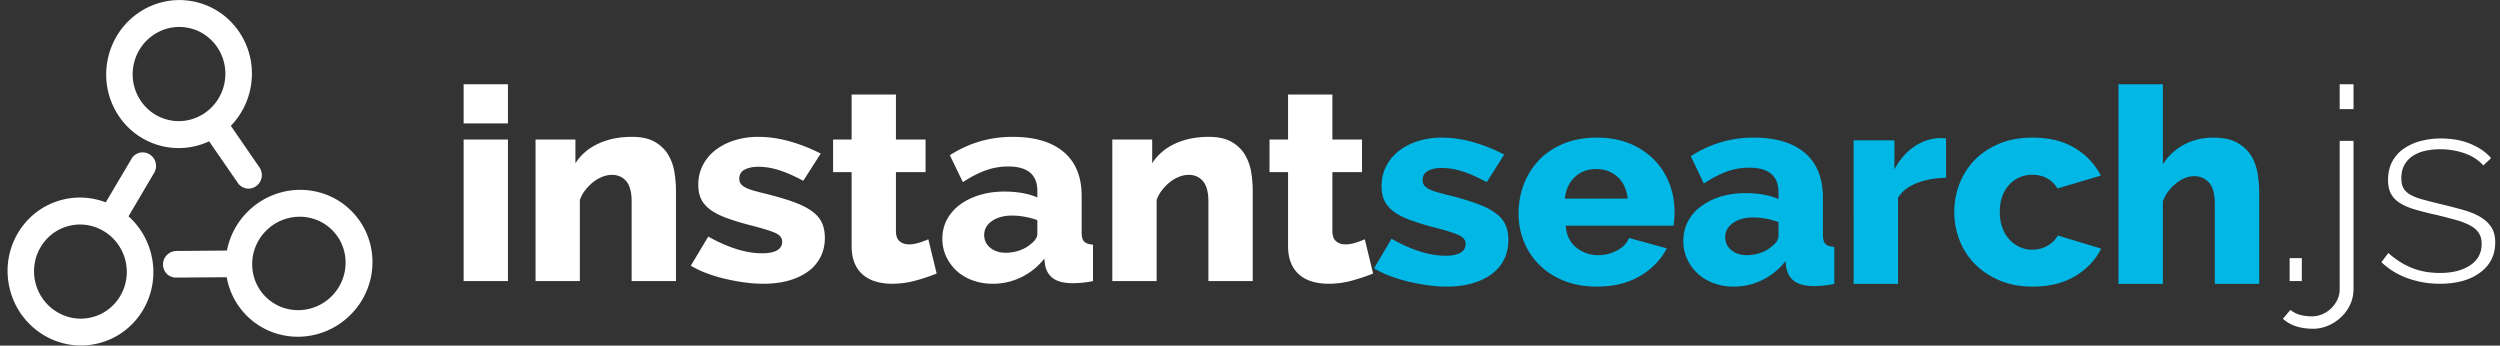 <svg width="217" height="30" viewBox="0 0 217 30" xmlns="http://www.w3.org/2000/svg" xmlns:xlink="http://www.w3.org/1999/xlink"><rect x="0" y="0" width="217" height="30" fill="#333333" stroke="none"/><title>logo-instantsearch</title><defs><path d="M125.58 24.878c-.53 0-1.08-.04-1.65-.119a17.82 17.82 0 0 1-1.699-.32c-.562-.134-1.1-.3-1.614-.498a8.174 8.174 0 0 1-1.349-.653l1.518-2.563c.835.475 1.646.839 2.433 1.092.787.253 1.542.38 2.264.38.562 0 .992-.088 1.29-.262.296-.174.445-.427.445-.759s-.2-.59-.602-.771c-.402-.182-1.092-.4-2.072-.653a22.627 22.627 0 0 1-2.168-.664c-.594-.222-1.072-.471-1.433-.748-.362-.277-.623-.59-.783-.937-.161-.348-.241-.76-.241-1.234 0-.633.132-1.21.397-1.733.265-.522.63-.965 1.096-1.329a5.315 5.315 0 0 1 1.65-.854 6.725 6.725 0 0 1 2.084-.308c.883 0 1.787.13 2.71.391.924.261 1.827.621 2.71 1.08l-1.517 2.397c-.787-.427-1.49-.74-2.108-.938a5.88 5.88 0 0 0-1.795-.296c-.482 0-.88.083-1.192.249-.313.166-.47.431-.47.795 0 .174.04.32.12.439.08.119.213.23.398.332.185.103.43.198.735.285a33.1 33.1 0 0 0 1.132.297c.931.237 1.718.474 2.36.712.643.237 1.165.502 1.566.795.402.292.69.628.868 1.008.176.38.265.83.265 1.353 0 .617-.125 1.174-.374 1.673a3.553 3.553 0 0 1-1.072 1.27c-.466.347-1.028.616-1.686.806-.658.19-1.397.285-2.216.285zm13.024 0c-1.06 0-2.011-.17-2.855-.51-.843-.34-1.557-.803-2.143-1.388a5.942 5.942 0 0 1-1.337-2.03 6.46 6.46 0 0 1-.458-2.408c0-.902.152-1.752.458-2.551a6.172 6.172 0 0 1 1.324-2.1c.579-.602 1.29-1.076 2.132-1.424.844-.348 1.803-.522 2.88-.522 1.075 0 2.03.174 2.866.522a6.302 6.302 0 0 1 2.12 1.412 5.974 5.974 0 0 1 1.312 2.052c.298.776.446 1.59.446 2.445 0 .221-.008.439-.024.652-.016.214-.04.4-.072.558h-9.347c.064.839.373 1.475.928 1.91a2.98 2.98 0 0 0 1.89.653c.563 0 1.105-.134 1.627-.403.522-.27.87-.633 1.047-1.092l3.277.902c-.498.98-1.27 1.78-2.313 2.397-1.044.617-2.296.925-3.758.925zm2.674-7.641c-.08-.791-.37-1.416-.867-1.875-.498-.459-1.116-.688-1.855-.688-.755 0-1.377.233-1.867.7-.49.466-.775 1.087-.855 1.863h5.444zm9.218 7.641a5.024 5.024 0 0 1-1.746-.297c-.538-.197-1-.474-1.385-.83a3.986 3.986 0 0 1-.916-1.258 3.69 3.69 0 0 1-.337-1.578c0-.617.132-1.179.397-1.685a3.88 3.88 0 0 1 1.12-1.305 5.561 5.561 0 0 1 1.71-.854c.66-.206 1.39-.309 2.193-.309.53 0 1.044.044 1.542.13.498.088.931.218 1.3.392v-.57c0-1.44-.842-2.159-2.529-2.159-.69 0-1.349.115-1.975.344-.626.23-1.285.574-1.975 1.032l-1.133-2.373a10.178 10.178 0 0 1 2.602-1.21 9.955 9.955 0 0 1 2.867-.403c1.91 0 3.388.443 4.432 1.329 1.044.886 1.566 2.183 1.566 3.891v3.204c0 .38.072.645.217.795.144.15.401.241.77.273v3.204c-.369.079-.71.13-1.023.154-.313.024-.59.036-.831.036-.707-.016-1.245-.159-1.614-.428-.37-.269-.602-.656-.699-1.162l-.072-.57a5.757 5.757 0 0 1-2.012 1.638c-.778.38-1.602.569-2.469.569zm1.132-2.729c.418 0 .824-.071 1.217-.214.393-.142.719-.332.976-.57.369-.284.554-.585.554-.9v-1.187a6.316 6.316 0 0 0-1.096-.297 6.182 6.182 0 0 0-1.096-.107c-.707 0-1.29.158-1.747.475-.458.316-.687.727-.687 1.234 0 .459.177.834.53 1.127.354.293.803.439 1.35.439zm17.289-6.716c-.932.016-1.77.166-2.518.451-.746.285-1.297.712-1.65 1.281v7.476h-3.854V12.18h3.541v2.516c.45-.838 1.016-1.49 1.698-1.957.683-.467 1.41-.716 2.18-.748.322 0 .522.008.603.024v3.417zm.714 2.966c0-.854.153-1.673.458-2.456a6.099 6.099 0 0 1 1.325-2.064c.578-.594 1.289-1.064 2.132-1.412.843-.348 1.803-.522 2.879-.522 1.46 0 2.69.304 3.685.913.996.61 1.743 1.404 2.24 2.385l-3.757 1.116c-.498-.791-1.229-1.187-2.193-1.187-.803 0-1.473.293-2.011.878s-.807 1.369-.807 2.35c0 .49.072.937.217 1.34.144.404.345.748.602 1.033.257.284.558.506.903.664a2.6 2.6 0 0 0 1.096.237c.482 0 .924-.114 1.325-.344.402-.23.699-.526.892-.89l3.758 1.14c-.466.965-1.209 1.756-2.229 2.373-1.02.617-2.26.925-3.721.925-1.06 0-2.012-.178-2.855-.534-.843-.356-1.558-.83-2.144-1.424a6.01 6.01 0 0 1-1.337-2.064 6.706 6.706 0 0 1-.458-2.457zm26.467 6.242h-3.855v-7c0-.808-.164-1.401-.494-1.78-.329-.38-.774-.57-1.337-.57-.224 0-.47.051-.734.154a2.967 2.967 0 0 0-.771.45 4.095 4.095 0 0 0-.687.7c-.208.27-.37.57-.481.903v7.143h-3.855V7.317h3.855v6.953a4.778 4.778 0 0 1 1.842-1.72c.763-.404 1.61-.605 2.542-.605.851 0 1.538.146 2.06.439.521.292.923.664 1.204 1.115.281.45.47.957.566 1.519.096.561.145 1.111.145 1.65v7.973z" id="a"/></defs><g fill="none" fill-rule="evenodd"><path d="M22.71 15.405a1.185 1.185 0 0 0-.184-.867l-2.488-3.618a6.486 6.486 0 0 0 1.728-3.393c.617-3.496-1.669-6.819-5.108-7.425-3.439-.607-6.723 1.734-7.34 5.23-.616 3.497 1.67 6.82 5.109 7.425a6.233 6.233 0 0 0 3.724-.492l2.49 3.609c.165.251.435.429.735.482.62.109 1.224-.322 1.335-.951zm-3.21-8.28c-.392 2.22-2.487 3.713-4.67 3.328-2.185-.385-3.643-2.505-3.252-4.725.392-2.22 2.488-3.713 4.671-3.328 2.184.385 3.642 2.505 3.25 4.725zM14.494 22.13c.219-.22.52-.344.815-.346l4.391-.037a6.486 6.486 0 0 1 1.788-3.362c2.51-2.51 6.543-2.544 9.013-.074 2.469 2.469 2.435 6.501-.075 9.012-2.51 2.51-6.543 2.544-9.012.075a6.233 6.233 0 0 1-1.733-3.334l-4.384.03c-.301.01-.601-.11-.817-.326-.444-.444-.438-1.187.014-1.638zm8.606-2.107c-1.594 1.594-1.615 4.167-.047 5.735 1.568 1.568 4.141 1.547 5.735-.047 1.594-1.595 1.616-4.168.048-5.736-1.568-1.567-4.141-1.546-5.736.048zm-9.59-5.908c.075.3.026.623-.124.877l-2.23 3.783a6.486 6.486 0 0 1 1.961 3.264c.859 3.445-1.19 6.919-4.578 7.763-3.388.845-6.827-1.26-7.686-4.705-.86-3.445 1.19-6.919 4.577-7.764a6.233 6.233 0 0 1 3.75.232l2.232-3.774c.148-.262.404-.458.7-.532.61-.152 1.243.236 1.398.856zM10.883 22.6c-.546-2.187-2.74-3.53-4.892-2.994-2.151.536-3.458 2.753-2.913 4.94.546 2.188 2.74 3.531 4.892 2.995 2.151-.537 3.458-2.753 2.913-4.94zM40.244 24.396V12.113h3.846v12.283h-3.846zm0-13.687V7.317h3.846v3.392h-3.846zm18.429 13.687h-3.846v-6.902c0-.811-.156-1.4-.469-1.766-.312-.367-.725-.55-1.238-.55-.272 0-.549.054-.83.164-.28.109-.544.26-.792.456a4.061 4.061 0 0 0-.685.69 3.08 3.08 0 0 0-.481.866v7.042h-3.846V12.113h3.461v2.059c.465-.733 1.122-1.299 1.971-1.696.85-.398 1.827-.597 2.933-.597.817 0 1.478.144 1.983.433.505.289.893.663 1.166 1.123.272.46.453.963.54 1.509.089.546.133 1.076.133 1.59v7.862zm7.588.234c-.529 0-1.078-.04-1.647-.117a17.977 17.977 0 0 1-1.694-.316 12.835 12.835 0 0 1-1.611-.492 8.199 8.199 0 0 1-1.346-.643l1.514-2.527c.834.468 1.643.827 2.428 1.077.785.25 1.539.374 2.26.374.56 0 .99-.086 1.286-.257.296-.172.444-.422.444-.75 0-.327-.2-.58-.6-.76-.401-.179-1.09-.393-2.068-.643-.85-.218-1.57-.437-2.163-.655-.593-.218-1.07-.464-1.43-.737-.361-.273-.621-.58-.782-.924-.16-.343-.24-.749-.24-1.216 0-.624.132-1.194.397-1.708a3.874 3.874 0 0 1 1.093-1.31 5.326 5.326 0 0 1 1.647-.843 6.786 6.786 0 0 1 2.08-.304c.88 0 1.782.129 2.703.386.922.258 1.823.612 2.705 1.065l-1.515 2.363c-.785-.422-1.486-.73-2.103-.925a5.932 5.932 0 0 0-1.79-.292c-.482 0-.878.082-1.19.246-.313.163-.47.425-.47.783 0 .172.04.316.12.433.08.117.213.226.397.328.185.101.429.195.734.28.304.086.68.184 1.13.293.929.234 1.714.468 2.355.702.641.234 1.162.495 1.562.784.401.288.69.62.866.994.176.374.264.819.264 1.333 0 .609-.124 1.158-.372 1.65a3.514 3.514 0 0 1-1.07 1.251c-.465.344-1.026.609-1.683.796-.657.187-1.394.28-2.211.28zm15.04-.89c-.53.219-1.13.422-1.803.609a7.68 7.68 0 0 1-2.068.28c-.48 0-.933-.058-1.358-.175a3.06 3.06 0 0 1-1.117-.561 2.627 2.627 0 0 1-.758-1.018c-.184-.421-.276-.928-.276-1.52v-6.411h-1.61v-2.83h1.61V8.205h3.846v3.907h2.572v2.83h-2.572v5.124c0 .406.108.698.324.878.217.18.485.269.806.269.272 0 .56-.047.865-.14.305-.094.577-.195.817-.305l.722 2.972zm4.871.89a5.068 5.068 0 0 1-1.743-.293 4.1 4.1 0 0 1-1.382-.819 3.932 3.932 0 0 1-.913-1.24 3.6 3.6 0 0 1-.337-1.555c0-.609.132-1.162.397-1.662.264-.499.637-.928 1.118-1.286.48-.359 1.05-.64 1.706-.842.657-.203 1.387-.305 2.188-.305.529 0 1.041.043 1.538.13.497.085.93.214 1.298.385v-.561c0-1.42-.841-2.13-2.524-2.13-.689 0-1.346.114-1.97.34-.626.226-1.283.565-1.972 1.018l-1.13-2.34c.834-.53 1.699-.928 2.596-1.193.898-.265 1.851-.398 2.86-.398 1.908 0 3.382.437 4.424 1.31 1.041.874 1.562 2.153 1.562 3.837v3.158c0 .375.072.636.217.784.144.148.4.238.769.27v3.158c-.369.078-.71.128-1.022.152-.312.023-.589.035-.83.035-.704-.016-1.241-.156-1.61-.421-.368-.265-.6-.648-.697-1.147l-.072-.561a5.731 5.731 0 0 1-2.007 1.614 5.607 5.607 0 0 1-2.464.562zm1.13-2.69c.417 0 .821-.071 1.214-.211.392-.14.717-.328.973-.562.369-.28.553-.577.553-.889v-1.17a6.364 6.364 0 0 0-1.093-.292 6.241 6.241 0 0 0-1.094-.105c-.705 0-1.286.156-1.743.467-.457.312-.685.718-.685 1.217 0 .452.176.823.529 1.111.352.289.801.433 1.346.433zm21.434 2.456h-3.846v-6.902c0-.811-.157-1.4-.47-1.766-.312-.367-.724-.55-1.237-.55-.272 0-.549.054-.83.164-.28.109-.544.26-.793.456a4.061 4.061 0 0 0-.685.69 3.08 3.08 0 0 0-.48.866v7.042h-3.847V12.113h3.462v2.059c.465-.733 1.122-1.299 1.971-1.696.85-.398 1.827-.597 2.933-.597.817 0 1.478.144 1.983.433.505.289.893.663 1.166 1.123.272.46.452.963.54 1.509.089.546.133 1.076.133 1.59v7.862zm10.448-.655c-.529.218-1.13.42-1.803.608a7.68 7.68 0 0 1-2.067.28c-.48 0-.933-.058-1.358-.175a3.06 3.06 0 0 1-1.118-.561 2.627 2.627 0 0 1-.757-1.018c-.184-.421-.277-.928-.277-1.52v-6.411h-1.61v-2.83h1.61V8.205h3.847v3.907h2.572v2.83h-2.572v5.124c0 .406.108.698.324.878.216.18.485.269.805.269.273 0 .561-.047.866-.14.304-.094.577-.195.817-.305l.721 2.972zm79.557.655v-1.989h1.058v1.989h-1.058zm2.035 4.14c-.512 0-.99-.066-1.43-.198a3.145 3.145 0 0 1-1.19-.667l.65-.772c.272.218.568.366.889.444.32.078.64.117.961.117.305 0 .601-.058.89-.175a2.47 2.47 0 0 0 .769-.491c.224-.21.409-.46.553-.749a2.09 2.09 0 0 0 .216-.948V12.23h1.202v12.82c0 .515-.1.983-.3 1.404-.2.422-.47.788-.806 1.1a3.752 3.752 0 0 1-1.13.725 3.318 3.318 0 0 1-1.274.258zm2.308-19.067V7.317h1.202V9.47h-1.202zm8.694 15.16a8.224 8.224 0 0 1-2.765-.467 6.42 6.42 0 0 1-2.307-1.404l.6-.795c.674.592 1.37 1.029 2.092 1.31.721.28 1.514.42 2.38.42 1.09 0 1.967-.221 2.632-.666.665-.445.998-1.064.998-1.86 0-.374-.085-.69-.253-.947-.168-.258-.42-.476-.757-.656a6.35 6.35 0 0 0-1.25-.48 42.802 42.802 0 0 0-1.73-.444 26.286 26.286 0 0 1-1.84-.468c-.52-.155-.95-.343-1.286-.561a2.19 2.19 0 0 1-.757-.795c-.168-.312-.252-.71-.252-1.194 0-.608.12-1.138.36-1.59.24-.453.573-.827.998-1.123a4.634 4.634 0 0 1 1.466-.667 6.8 6.8 0 0 1 1.767-.222c.977 0 1.843.16 2.596.48.753.319 1.338.728 1.755 1.227l-.673.632c-.417-.468-.958-.819-1.623-1.053a6.364 6.364 0 0 0-2.127-.35c-.465 0-.902.046-1.31.14a3.2 3.2 0 0 0-1.07.444 2.211 2.211 0 0 0-.721.784c-.176.32-.264.698-.264 1.135 0 .358.06.647.18.865.12.219.312.406.577.562.264.156.605.292 1.021.41.417.116.914.245 1.49.385.786.187 1.483.367 2.092.538.609.172 1.118.382 1.526.632.409.25.722.546.938.889.216.343.324.78.324 1.31 0 1.092-.436 1.961-1.31 2.609-.873.647-2.039.97-3.497.97z" fill="#FFF"/><g><use fill="#00B7E5" xlink:href="#a"/><use xlink:href="#a"/></g></g></svg>